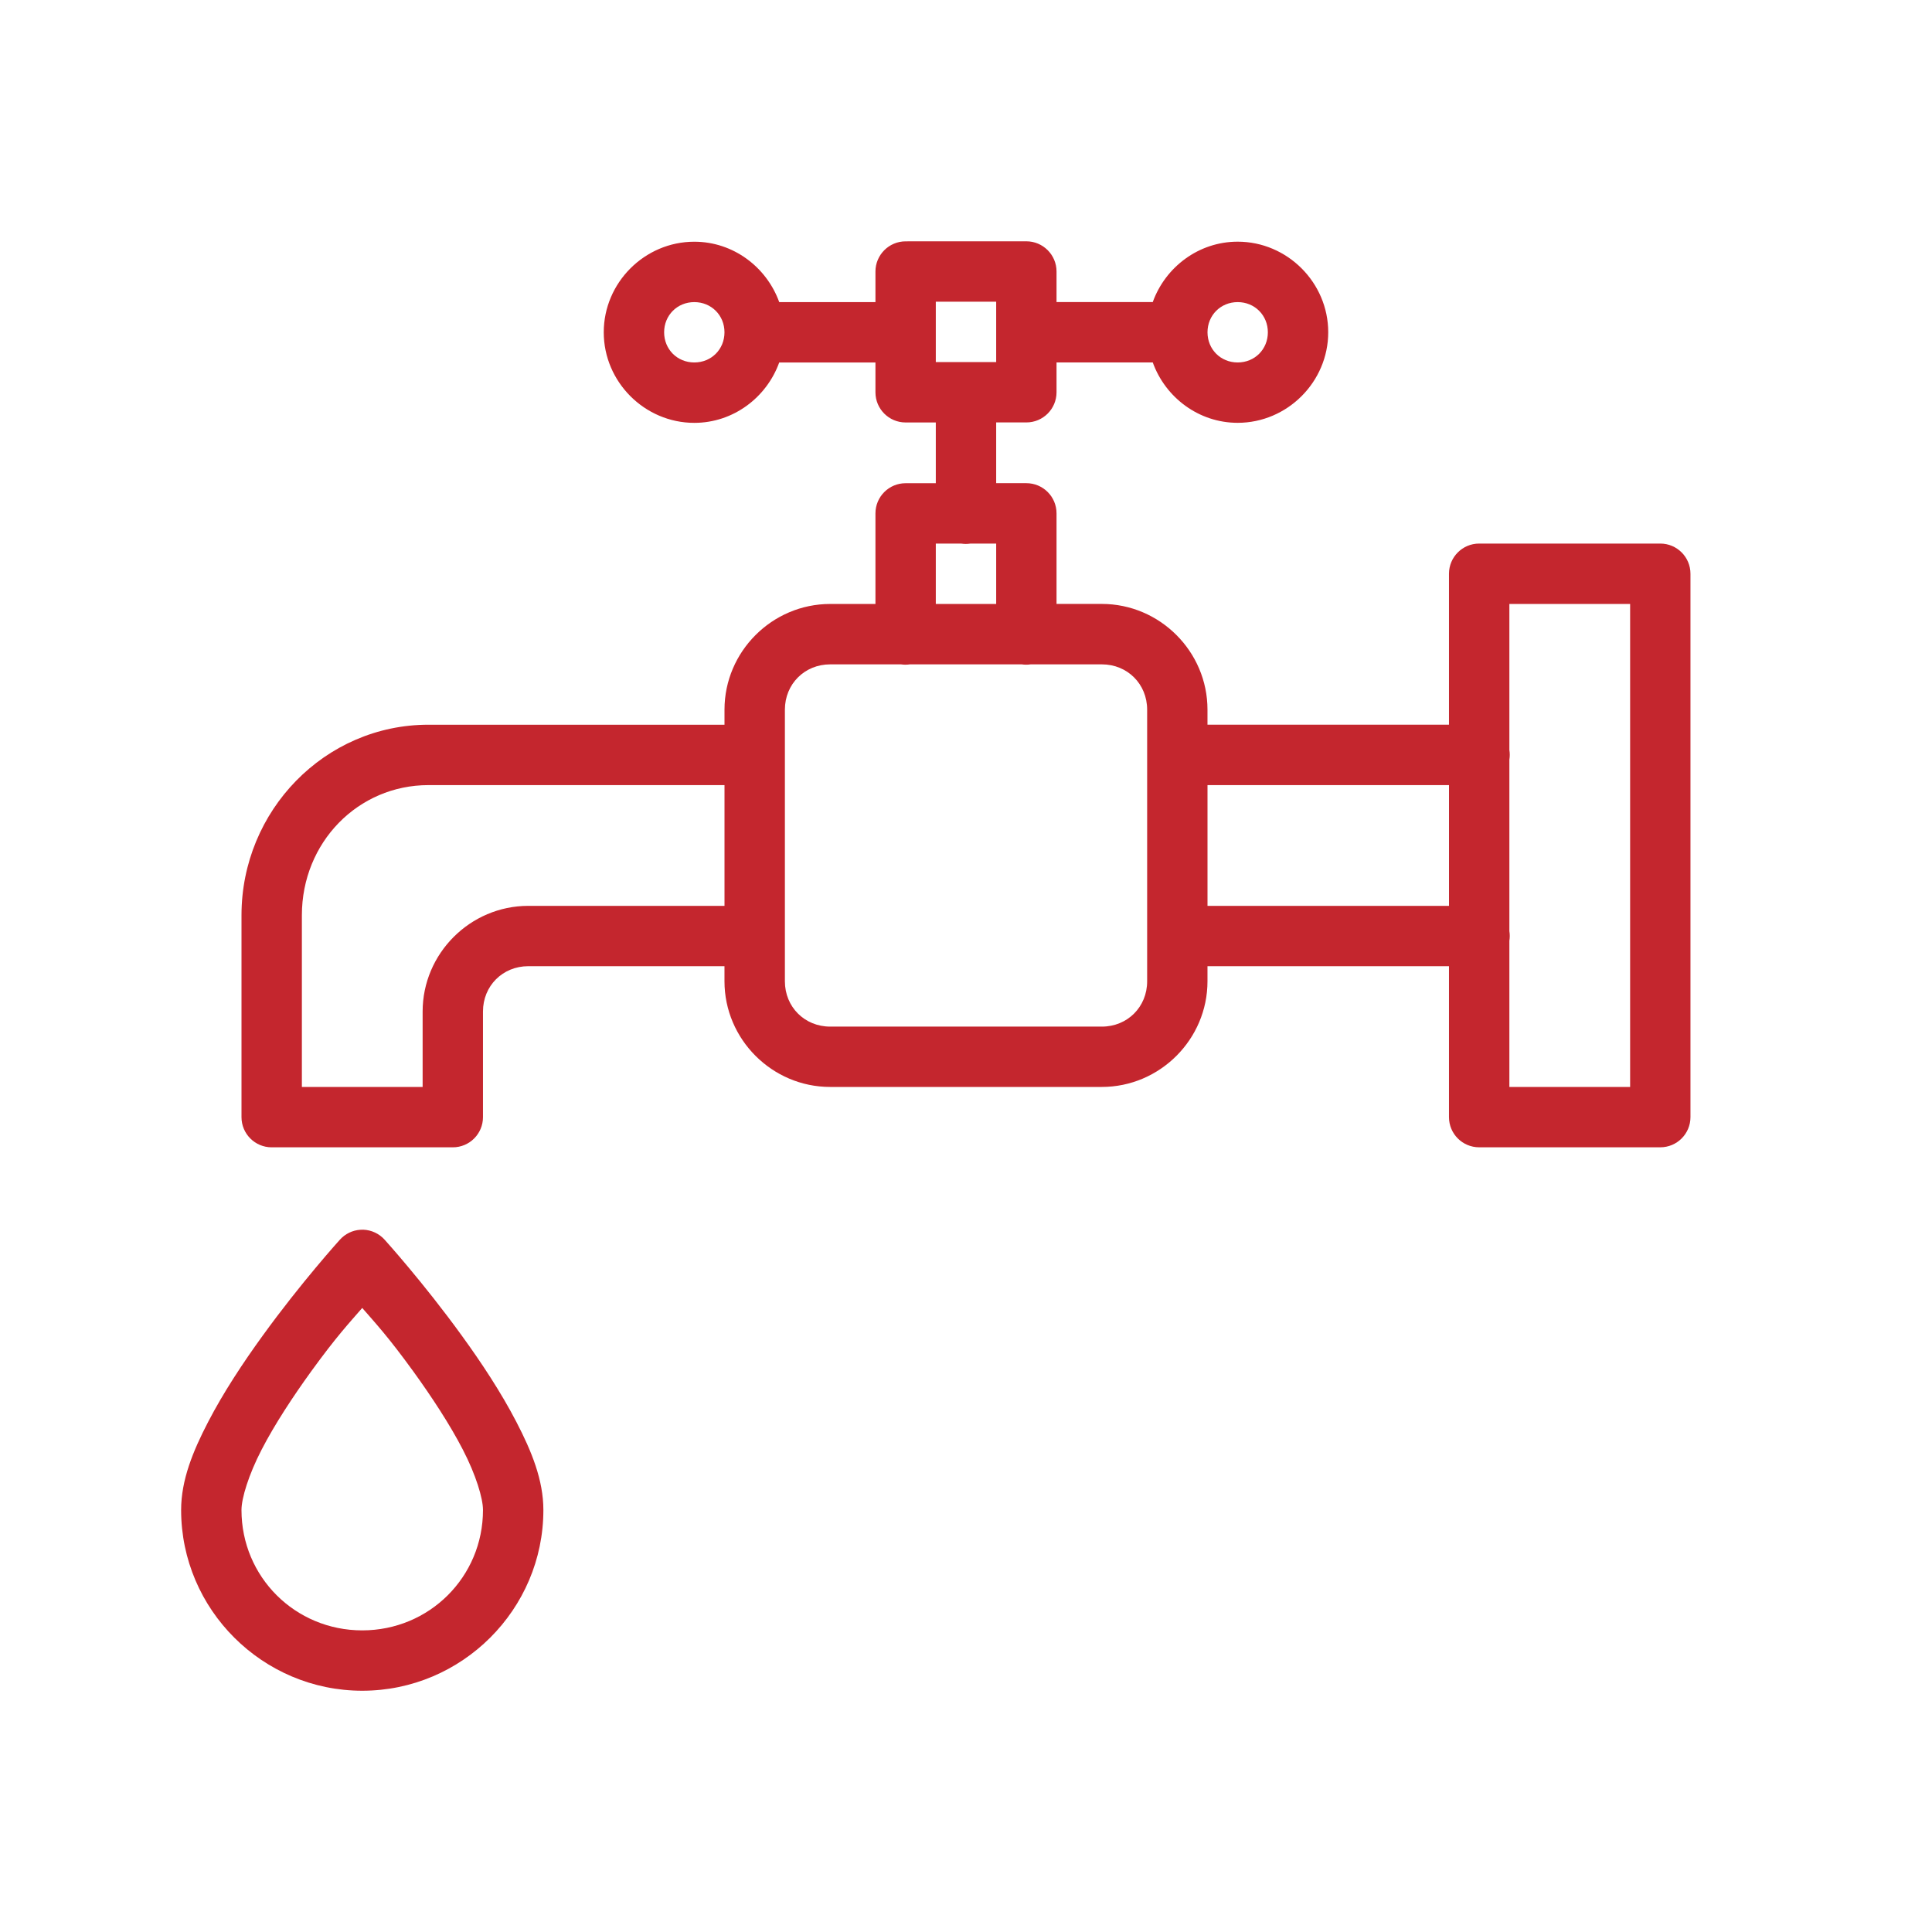 <?xml version="1.0" encoding="UTF-8"?>
<svg fill="#C4262E" width="100pt" height="100pt" version="1.1" viewBox="0 0 100 100" xmlns="http://www.w3.org/2000/svg">
 <path d="m46.875 12.492c-0.863 0-1.562 0.703-1.562 1.562v1.582h-4.981c-0.652-1.809-2.375-3.125-4.394-3.125-2.57 0-4.688 2.117-4.688 4.688 0 2.57 2.117 4.688 4.688 4.688 2.019 0 3.742-1.316 4.394-3.125h4.981v1.543c0 0.863 0.699 1.562 1.562 1.562h1.562v3.144h-1.562c-0.863 0-1.562 0.699-1.562 1.562v4.688h-2.344c-3.004 0-5.469 2.465-5.469 5.469v0.781h-15.324c-5.356 0-9.676 4.445-9.676 9.863v10.449c0 0.863 0.699 1.562 1.562 1.562h9.375c0.863 0 1.562-0.699 1.562-1.562v-5.469c0-1.324 1.02-2.344 2.344-2.344h10.156v0.781c0 3.004 2.465 5.469 5.469 5.469h14.062c3.004 0 5.469-2.465 5.469-5.469v-0.781h12.5v7.812c0 0.863 0.699 1.562 1.562 1.562h9.375c0.863 0 1.562-0.699 1.562-1.562v-28.125c0-0.863-0.699-1.562-1.562-1.562h-9.375c-0.863 0-1.562 0.699-1.562 1.562v7.812h-12.5v-0.781c0-3.004-2.465-5.469-5.469-5.469h-2.344v-4.688c0-0.863-0.699-1.562-1.562-1.562h-1.562v-3.144h1.562c0.863 0 1.562-0.699 1.562-1.562v-1.543h4.981c0.652 1.809 2.375 3.125 4.394 3.125 2.57 0 4.688-2.117 4.688-4.688 0-2.57-2.117-4.688-4.688-4.688-2.019 0-3.742 1.316-4.394 3.125h-4.981v-1.582c0-0.859-0.699-1.562-1.562-1.562zm1.562 3.125h3.125v3.125h-3.125zm-12.5 0.02c0.883 0 1.562 0.684 1.562 1.562 0 0.883-0.68 1.562-1.562 1.562s-1.562-0.68-1.562-1.562c0-0.879 0.68-1.562 1.562-1.562zm28.125 0c0.883 0 1.562 0.684 1.562 1.562 0 0.883-0.68 1.562-1.562 1.562s-1.562-0.68-1.562-1.562c0-0.879 0.68-1.562 1.562-1.562zm-15.625 12.5h1.324c0.152 0.023 0.305 0.023 0.457 0h1.344v3.125h-3.125zm29.688 3.125h6.25v25h-6.25v-7.566c0.027-0.168 0.027-0.336 0-0.504v-8.871c0.027-0.168 0.027-0.336 0-0.504zm-35.156 3.125h3.668c0.152 0.023 0.305 0.023 0.457 0h5.793c0.152 0.023 0.305 0.023 0.457 0h3.688c1.324 0 2.344 1.02 2.344 2.344v14.062c0 1.324-1.02 2.344-2.344 2.344h-14.062c-1.324 0-2.344-1.02-2.344-2.344v-14.062c0-1.324 1.02-2.344 2.344-2.344zm-20.793 6.25h15.324v6.25h-10.156c-3.004 0-5.469 2.465-5.469 5.469v3.906h-6.25v-8.887c0-3.777 2.914-6.738 6.551-6.738zm40.324 0h12.5v6.25h-12.5zm-43.695 23.012c-0.051 0-0.105 0-0.16 0.004-0.402 0.027-0.781 0.211-1.055 0.516 0 0-2 2.207-4.008 4.984-1.008 1.391-2.019 2.922-2.809 4.445-0.789 1.52-1.398 3.008-1.398 4.559 0 5.152 4.219 9.355 9.375 9.355s9.375-4.203 9.375-9.355c0-1.551-0.609-3.039-1.398-4.559-0.789-1.523-1.801-3.055-2.809-4.445-2.008-2.777-4.008-4.984-4.008-4.984-0.281-0.316-0.684-0.504-1.105-0.52zm-0.055 4.051c0.684 0.789 1.324 1.465 2.644 3.285 0.945 1.309 1.887 2.738 2.562 4.047 0.676 1.305 1.043 2.519 1.043 3.125 0 3.461-2.777 6.231-6.25 6.231s-6.25-2.769-6.25-6.231c0-0.605 0.367-1.82 1.043-3.125 0.676-1.309 1.617-2.738 2.562-4.047 1.32-1.82 1.961-2.496 2.644-3.285z"/>
</svg>
